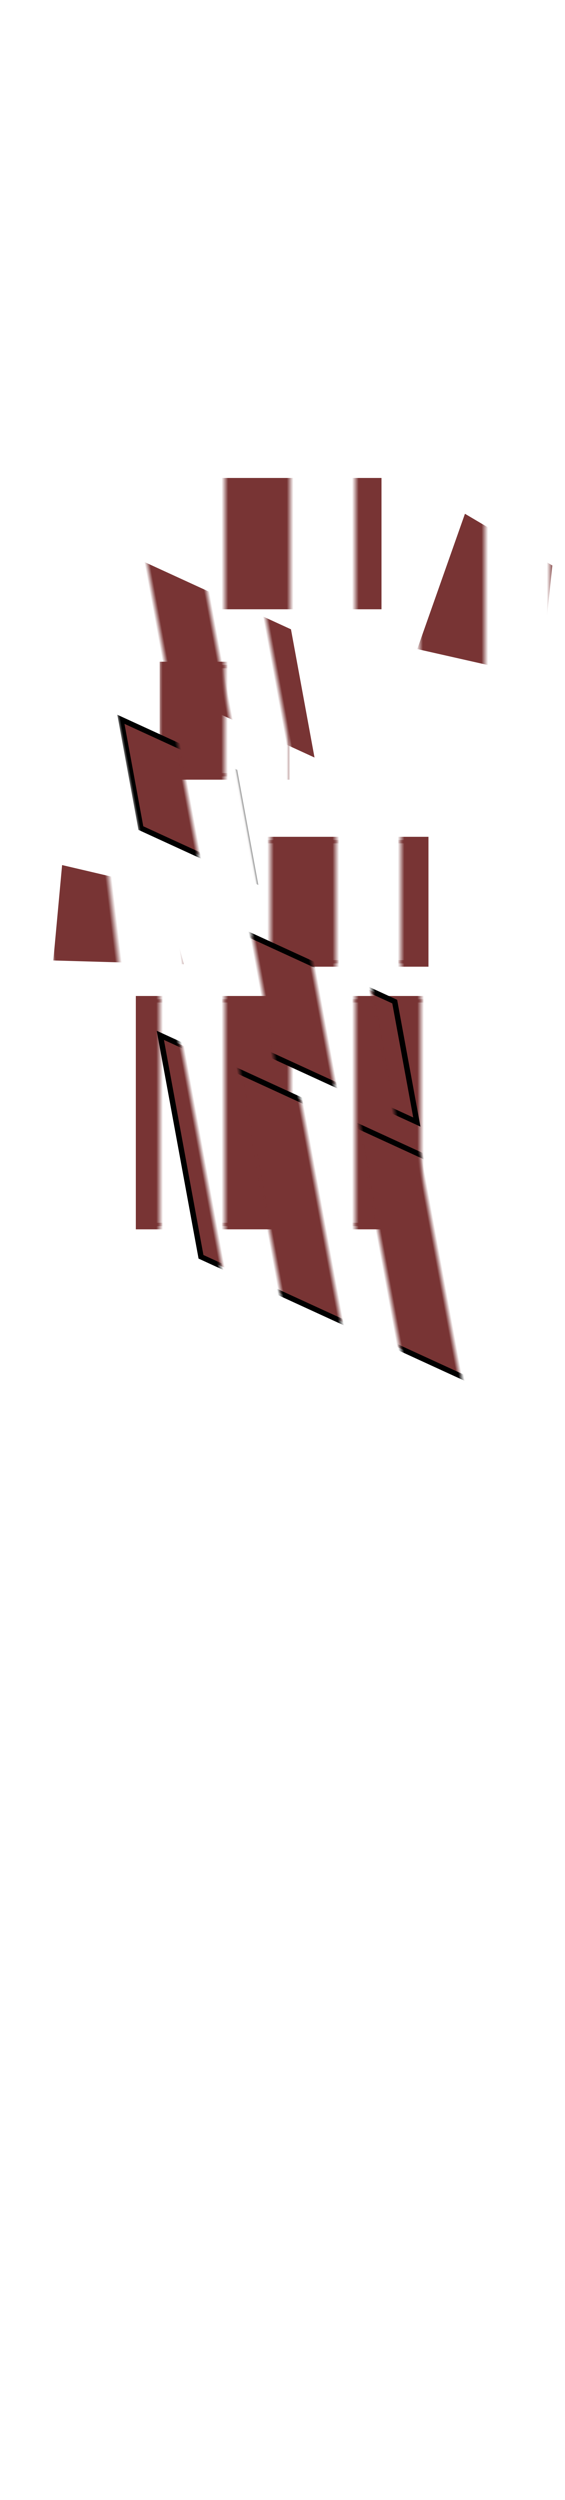<svg class="shirt" width="86" height="380" viewBox="202.715 584.407 86.593 380.048" preserveAspectRatio="xMidYMid meet" xmlns="http://www.w3.org/2000/svg" xmlns:xlink="http://www.w3.org/1999/xlink">
  <defs id="svgEditorDefs">
    <path id="svgEditorClosePathDefs" fill="moccasin" style="stroke-width: 0px; stroke: none; fill-opacity: 1;" class="shirt"/>
    <pattern id="pattern-0" x="0" y="0" width="20" height="20" patternUnits="userSpaceOnUse" viewBox="0 0 100 100">
      <path d="M 0 0 L 50 0 L 50 100 L 0 100 Z" style="fill: rgb(120, 52, 52);"/>
    </pattern>
    <pattern id="pattern-0-1" patternTransform="matrix(1, 0, 0, 1, 237.176, 743.419)" xlink:href="#pattern-0"/>
    <pattern id="pattern-0-2" patternTransform="matrix(1, 0, 0, 1, 76.789, 179.111)" xlink:href="#pattern-0"/>
    <pattern id="pattern-1" patternTransform="matrix(1.017, 0, -0, 0.812, 60.75, 122.977)" xlink:href="#pattern-2"/>
    <pattern id="pattern-2" x="0" y="0" width="20" height="20" patternUnits="userSpaceOnUse" viewBox="0 0 100 100">
      <path d="M 0 0 L 50 0 L 50 100 L 0 100 Z" style="fill: black;"/>
    </pattern>
    <pattern id="pattern-3" patternTransform="matrix(1.017, -0, 0, 0.812, 402.244, 622.66)" xlink:href="#pattern-2"/>
    <pattern id="pattern-4" patternTransform="matrix(1.017, -0, 0, 0.812, 78.093, 145.488)" xlink:href="#pattern-2"/>
    <pattern id="pattern-6" patternTransform="matrix(1.002, 0, 0.205, 0.692, 206.829, 717.353)" xlink:href="#pattern-2"/>
    <pattern id="pattern-0-5" patternTransform="matrix(1, 0, 0, 1, 59.737, 151.398)" xlink:href="#pattern-0"/>
    <pattern id="pattern-0-6" patternTransform="matrix(1, 0, 0, 1, 69.786, 124.296)" xlink:href="#pattern-0"/>
    <pattern id="pattern-0-7" patternTransform="matrix(1, 0, 0, 1, 267.019, 664.242)" xlink:href="#pattern-0"/>
    <pattern id="pattern-0-8" patternTransform="matrix(1, 0, 0, 1, 402.414, 550.034)" xlink:href="#pattern-0"/>
    <pattern id="pattern-0-0" patternTransform="matrix(1, 0, 0, 1, 341.118, 254.937)" xlink:href="#pattern-0"/>
    <pattern id="pattern-0-3" patternTransform="matrix(1, 0, 0, 1, -10, -10)" xlink:href="#pattern-0"/>
    <pattern id="pattern-0-4" patternTransform="matrix(1, 0, 0, 1, -10, -10)" xlink:href="#pattern-0"/>
    <pattern id="pattern-0-9" patternTransform="matrix(1, 0, 0, 1, -10, -10)" xlink:href="#pattern-0"/>
    <pattern id="pattern-0-10" patternTransform="matrix(1, 0, 0, 1, 59.737, 151.398)" xlink:href="#pattern-0"/>
    <pattern id="pattern-0-11" patternTransform="matrix(1, 0, 0, 1, 237.176, 743.419)" xlink:href="#pattern-0"/>
    <pattern id="pattern-0-12" patternTransform="matrix(1, 0, 0, 1, 76.789, 179.111)" xlink:href="#pattern-0"/>
    <pattern id="pattern-0-13" patternTransform="matrix(1, 0, 0, 1, 69.786, 124.296)" xlink:href="#pattern-0"/>
    <pattern id="pattern-0-14" patternTransform="matrix(1, 0, 0, 1, 267.019, 664.242)" xlink:href="#pattern-0"/>
    <pattern id="pattern-0-15" patternTransform="matrix(1, 0, 0, 1, 60.92, 121.1)" xlink:href="#pattern-0"/>
    <pattern id="pattern-0-16" patternTransform="matrix(1, 0, 0, 1, 402.412, 620.784)" xlink:href="#pattern-0"/>
    <pattern id="pattern-0-17" patternTransform="matrix(1, 0, 0, 1, 78.262, 143.61)" xlink:href="#pattern-0"/>
    <pattern id="pattern-0-18" patternTransform="matrix(1, 0, 0, 1, 402.414, 550.034)" xlink:href="#pattern-0"/>
    <pattern id="pattern-0-19" patternTransform="matrix(1, 0, 0, 1, 210.298, 713.094)" xlink:href="#pattern-0"/>
  </defs>
  <rect transform="matrix(1, 0, 0, 1, 167.386, 532.029)" x="348.377" y="263.11" width="5.481" height="3.654" style="fill: url(#pattern-0-0);"/>
  <rect transform="matrix(NaN, NaN, NaN, NaN, NaN, NaN)" style="fill: url(#pattern-0-3);"/>
  <rect transform="matrix(NaN, NaN, NaN, NaN, NaN, NaN)" style="fill: url(#pattern-0-4);"/>
  <rect transform="matrix(NaN, NaN, NaN, NaN, NaN, NaN)" style="fill: url(#pattern-0-9);"/>
  <rect style="stroke: url(#pattern-0-5); fill: url(#pattern-0-10);" transform="matrix(1, 0, 0, 1, 167.39, 532.029)" x="60.296" y="152.872" width="18.881" height="17.053"/>
  <rect style="stroke: url(#pattern-0-1); fill: url(#pattern-0-11);" x="224.032" y="736.061" width="46.288" height="34.716"/>
  <rect style="stroke: url(#pattern-0-2); fill: url(#pattern-0-12);" transform="matrix(1, 0, 0, 1, 167.39, 532.028)" x="73.086" y="179.67" width="27.407" height="18.881"/>
  <rect style="stroke-opacity: 0; stroke: url(#pattern-0-6); fill: url(#pattern-0-13);" transform="matrix(1, 0, 0, 1, 167.39, 532.029)" x="65.778" y="124.246" width="28.016" height="20.099"/>
  <polygon style="stroke-opacity: 0; stroke: url(#pattern-0-7); fill: url(#pattern-0-14);" points="273.974 661.756 287.373 669.674 285.546 686.728 266.665 682.464"/>
  <rect style="stroke: url(#pattern-1); fill: url(#pattern-0-15);" transform="matrix(0.909, 0.417, 0.221, 1.202, 138.059, 518.385)" x="61.319" y="124.174" width="19.201" height="13.852"/>
  <rect style="stroke: url(#pattern-3); fill: url(#pattern-0-16);" x="388.875" y="616.684" width="47.074" height="28.199" transform="matrix(0.909, 0.417, 0.221, 1.202, -262.487, -161.83)"/>
  <rect style="stroke: url(#pattern-4); fill: url(#pattern-0-17);" transform="matrix(0.909, 0.417, 0.221, 1.202, 138.059, 518.383)" x="74.326" y="145.942" width="27.872" height="15.336"/>
  <rect style="stroke-opacity: 0; stroke: url(#pattern-0-8); fill: url(#pattern-0-18);" x="398.168" y="551.871" width="28.491" height="16.326" transform="matrix(0.909, 0.417, 0.221, 1.202, -262.486, -161.825)"/>
  <polygon style="stroke-opacity: 0; stroke: url(#pattern-6); fill: url(#pattern-0-19);" points="213.475 714.449 228.527 719.93 230.195 731.739 210.401 728.786" transform="matrix(0.993, -0.119, 0.119, 0.993, -84.768, 31.479)"/>
</svg>
